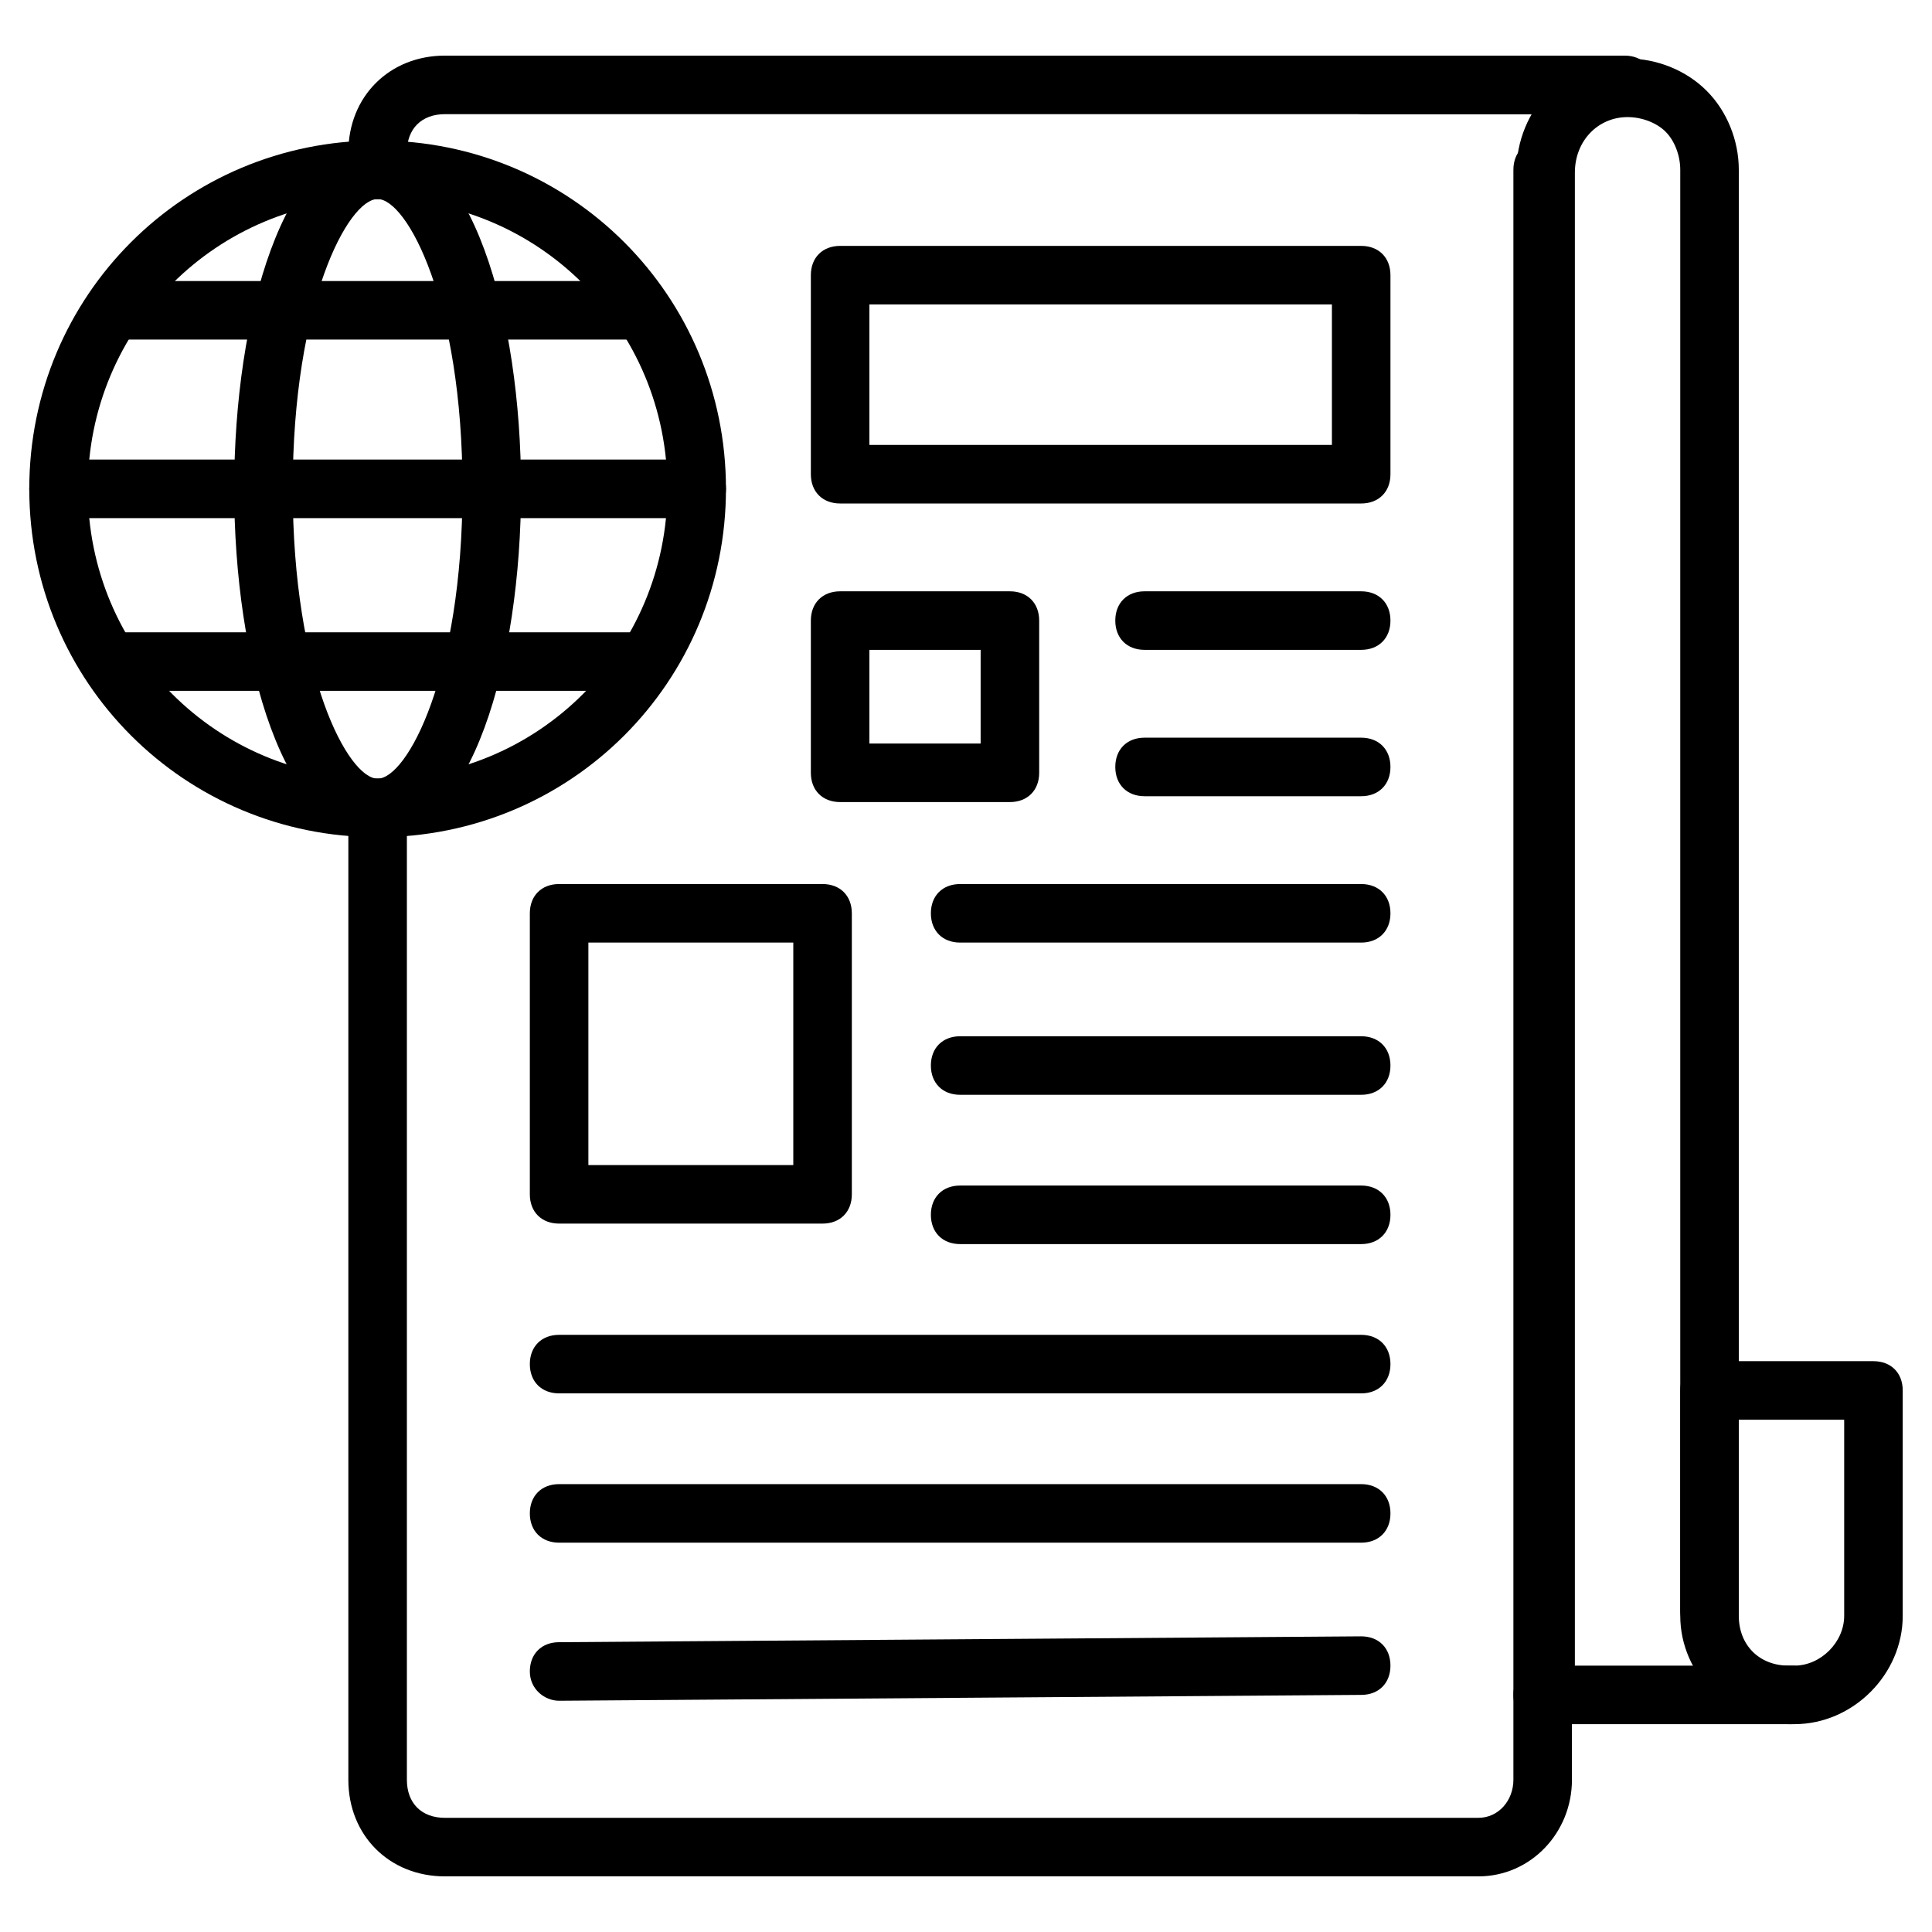 <svg id="Layer_1" enable-background="new 0 0 66 66" height="512" viewBox="0 0 66 66" width="512" xmlns="http://www.w3.org/2000/svg"><g><g><path d="m12.9 6.8c-.6 0-1-.4-1-1v-.6c0-1.9 1.4-3.3 3.3-3.3h37.6c.6 0 1 .4 1 1s-.4 1-1 1h-37.6c-.8 0-1.3.5-1.3 1.3v.6c0 .6-.4 1-1 1z"/></g><g><path d="m50.5 64.1h-35.3c-1.9 0-3.3-1.4-3.3-3.3v-33.2c0-.6.4-1 1-1s1 .4 1 1v33.2c0 .8.5 1.3 1.3 1.3h35.3c.7 0 1.2-.6 1.2-1.3v-55c0-.6.4-1 1-1s1 .4 1 1v55c0 1.8-1.4 3.3-3.2 3.3z"/></g><g><path d="m52.8 59c-.6 0-1-.4-1-1v-52.1c0-2.2 1.7-3.9 3.8-3.9 1 0 2 .4 2.7 1.1s1.1 1.7 1.1 2.7v49.2c0 .6-.4 1-1 1s-1-.4-1-1v-49.2c0-.5-.2-1-.5-1.3s-.8-.5-1.3-.5c-1 0-1.8.8-1.8 1.9v52.1c0 .6-.4 1-1 1z"/></g><g><path d="m61.3 58.9h-.2c-2 0-3.7-1.7-3.7-3.7v-7.7c0-.6.4-1 1-1h5.6c.6 0 1 .4 1 1v7.7c0 2-1.7 3.7-3.7 3.7zm-1.9-10.4v6.7c0 1 .7 1.7 1.7 1.7h.2c.9 0 1.7-.8 1.7-1.7v-6.7z"/></g><g><path d="m55.5 3.9h-8.9c-.6 0-1-.4-1-1s.4-1 1-1h8.9c.6 0 1 .4 1 1s-.4 1-1 1z"/></g><g><path d="m61.2 58.9h-8.5c-.6 0-1-.4-1-1s.4-1 1-1h8.5c.6 0 1 .4 1 1s-.4 1-1 1z"/></g><g><path d="m28.1 41.8h-9c-.6 0-1-.4-1-1v-9.6c0-.6.4-1 1-1h9c.6 0 1 .4 1 1v9.6c0 .6-.4 1-1 1zm-8-2h7v-7.6h-7z"/></g><g><path d="m46.5 32.2h-13.7c-.6 0-1-.4-1-1s.4-1 1-1h13.7c.6 0 1 .4 1 1s-.4 1-1 1z"/></g><g><path d="m46.5 37.4h-13.7c-.6 0-1-.4-1-1s.4-1 1-1h13.7c.6 0 1 .4 1 1s-.4 1-1 1z"/></g><g><path d="m46.5 42.5h-13.7c-.6 0-1-.4-1-1s.4-1 1-1h13.7c.6 0 1 .4 1 1s-.4 1-1 1z"/></g><g><path d="m46.5 47.6h-27.4c-.6 0-1-.4-1-1s.4-1 1-1h27.4c.6 0 1 .4 1 1s-.4 1-1 1z"/></g><g><path d="m46.5 52.7h-27.4c-.6 0-1-.4-1-1s.4-1 1-1h27.4c.6 0 1 .4 1 1s-.4 1-1 1z"/></g><g><path d="m19.1 58.1c-.5 0-1-.4-1-1s.4-1 1-1l27.4-.2c.6 0 1 .4 1 1s-.4 1-1 1z"/></g><g><g><path d="m12.9 28.6c-6.6 0-11.9-5.3-11.9-11.9s5.3-11.9 11.9-11.9 11.9 5.3 11.9 11.9-5.3 11.9-11.9 11.9zm0-21.8c-5.5 0-9.9 4.4-9.9 9.9s4.4 9.9 9.9 9.9 9.9-4.4 9.9-9.9-4.4-9.9-9.9-9.9z"/></g><g><path d="m12.9 28.6c-3.2 0-4.9-6-4.9-11.9s1.7-11.9 4.9-11.9 4.9 6 4.9 11.9-1.7 11.9-4.9 11.9zm0-21.8c-1 0-2.9 3.5-2.9 9.9s1.9 9.9 2.9 9.9 2.9-3.5 2.9-9.9-1.9-9.9-2.9-9.9z"/></g><g><path d="m23.8 17.7h-21.8c-.6 0-1-.4-1-1s.4-1 1-1h21.8c.6 0 1 .4 1 1s-.4 1-1 1z"/></g><g><path d="m21.9 11.6h-18c-.6 0-1-.4-1-1s.4-1 1-1h18c.6 0 1 .4 1 1s-.4 1-1 1z"/></g><g><path d="m21.9 23.6h-18c-.6 0-1-.4-1-1s.4-1 1-1h18c.6 0 1 .4 1 1s-.4 1-1 1z"/></g></g><g><path d="m46.5 17.2h-17.8c-.6 0-1-.4-1-1v-6.8c0-.6.4-1 1-1h17.8c.6 0 1 .4 1 1v6.8c0 .6-.4 1-1 1zm-16.8-2h15.8v-4.8h-15.8z"/></g><g><path d="m34.5 27.4h-5.8c-.6 0-1-.4-1-1v-5.2c0-.6.4-1 1-1h5.8c.6 0 1 .4 1 1v5.2c0 .6-.4 1-1 1zm-4.8-2h3.8v-3.2h-3.8z"/></g><g><path d="m46.5 22.2h-7.4c-.6 0-1-.4-1-1s.4-1 1-1h7.4c.6 0 1 .4 1 1s-.4 1-1 1z"/></g><g><path d="m46.5 27.2h-7.4c-.6 0-1-.4-1-1s.4-1 1-1h7.4c.6 0 1 .4 1 1s-.4 1-1 1z"/></g></g></svg>